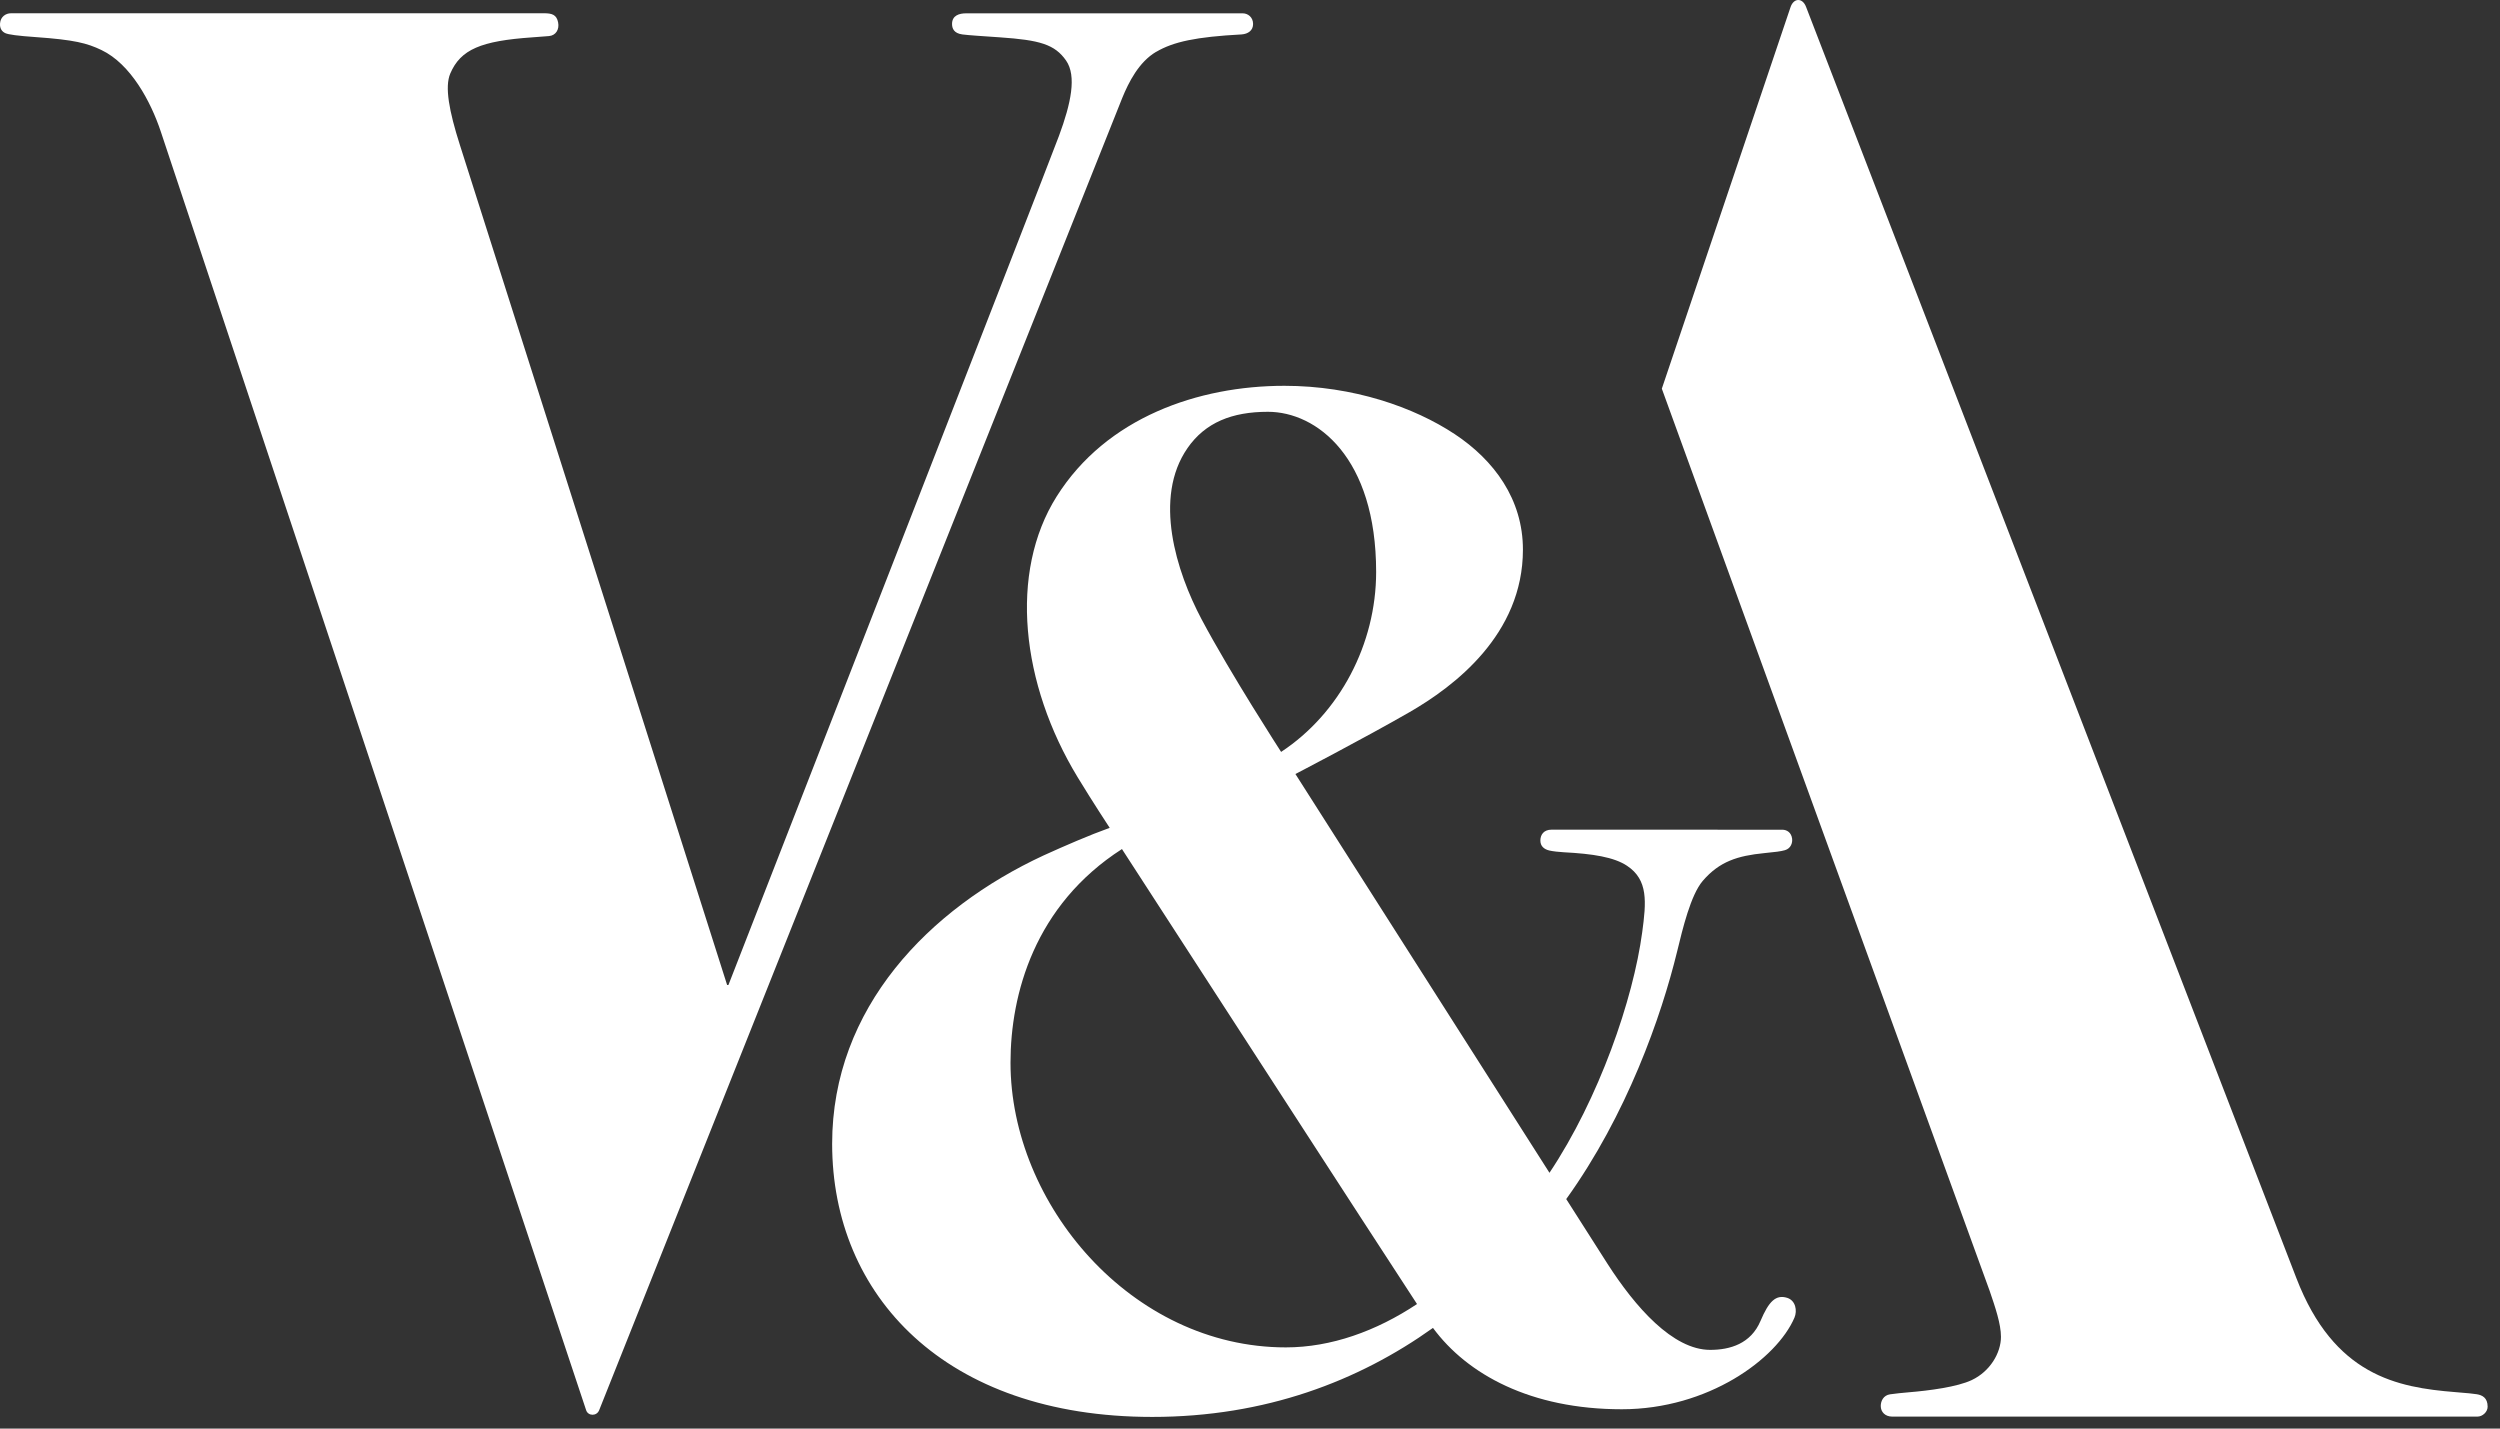 <?xml version="1.0" encoding="UTF-8" standalone="no"?>
<svg width="182px" height="104px" viewBox="0 0 182 104" version="1.1" xmlns="http://www.w3.org/2000/svg" xmlns:xlink="http://www.w3.org/1999/xlink" xmlns:sketch="http://www.bohemiancoding.com/sketch/ns">
    <rect x="0" y="0" width="182" height="104" fill="#333333" stroke="none"/>
    <!-- Generator: Sketch 3.0.2 (7799) - http://www.bohemiancoding.com/sketch -->
    <title>vamlogo</title>
    <description>Created with Sketch.</description>
    <defs></defs>
    <g id="Page-1" stroke="none" stroke-width="1" fill="none" fill-rule="evenodd" sketch:type="MSPage">
        <g id="vamlogo" sketch:type="MSLayerGroup" fill="#FFFFFF">
            <path d="M84.17,3.775 C85.424,3.038 87.066,2.685 90.389,2.506 C90.858,2.471 91.225,2.222 91.225,1.747 C91.225,1.247 90.839,0.971 90.476,0.971 L70.324,0.971 C69.853,0.971 69.309,1.113 69.309,1.744 C69.309,2.066 69.441,2.425 70.06,2.507 C70.529,2.569 71.6,2.635 72.795,2.718 C75.677,2.918 76.784,3.22 77.612,4.411 C78.389,5.531 77.972,7.519 77.096,9.885 C76.223,12.242 53.028,71.71 53.028,71.71 L52.935,71.71 C52.658,70.842 34.282,13.066 33.485,10.569 C32.688,8.074 32.368,6.318 32.78,5.354 C33.53,3.594 35.023,2.976 38.751,2.719 C39.263,2.684 39.5,2.664 39.967,2.626 C40.457,2.584 40.736,2.153 40.63,1.627 C40.52,1.079 40.201,0.965 39.601,0.965 C39.326,0.965 0.963,0.967 0.79,0.967 C0.433,0.967 0.041,1.206 0.003,1.699 C-0.027,2.089 0.156,2.309 0.391,2.415 C0.619,2.519 1.3,2.609 2.579,2.699 C5.42,2.899 6.337,3.141 7.387,3.643 C9.518,4.662 10.976,7.392 11.703,9.571 C12.431,11.749 42.578,102.394 42.673,102.67 C42.82,103.094 43.433,103.11 43.616,102.67 C43.799,102.231 81.167,8.43 81.703,7.123 C82.163,6.001 82.903,4.514 84.169,3.771" id="Shape" sketch:type="MSShapeGroup"></path>
            <path d="M130.104,94.482 C129.28,94.227 128.768,94.738 128.164,96.166 C127.463,97.823 125.953,98.271 124.501,98.271 C121.785,98.271 119.05,95.16 117.019,91.993 C116.907,91.82 115.755,90.011 114.022,87.293 C118.431,81.164 120.945,73.991 122.098,69.255 C122.495,67.622 123.082,65.153 123.96,64.129 C125.177,62.709 126.507,62.3 128.429,62.108 C129.263,62.025 129.633,61.983 129.945,61.893 C130.379,61.765 130.505,61.354 130.466,61.054 C130.406,60.602 130.085,60.403 129.744,60.403 C129.404,60.403 113.421,60.4 112.951,60.4 C112.393,60.4 112.139,60.76 112.139,61.192 C112.139,61.597 112.404,61.824 112.788,61.917 C113.053,61.979 113.527,62.028 113.849,62.045 C115.954,62.156 117.491,62.393 118.451,63.031 C119.999,64.061 119.848,65.668 119.554,67.858 C118.899,72.749 116.415,79.961 112.802,85.38 C106.231,75.066 94.306,56.348 94.306,56.348 C94.306,56.348 99.242,53.783 102.594,51.856 C105.865,49.975 110.869,46.195 110.869,40.013 C110.869,36.347 108.77,33.5 105.899,31.601 C102.946,29.649 98.523,28.087 93.503,28.087 C87.245,28.087 80.554,30.385 76.929,36.136 C73.428,41.69 74.332,49.8 78.452,56.582 C79.565,58.415 80.786,60.267 80.786,60.267 C79.322,60.791 77.505,61.579 75.972,62.276 C67.646,66.142 60.58,73.361 60.58,83.268 C60.58,94.289 68.775,103.152 83.883,103.152 C92.121,103.152 98.909,100.538 104.32,96.672 C106.815,100.055 111.431,102.594 118.065,102.594 C124.36,102.594 129.345,98.929 130.635,95.928 C130.855,95.416 130.722,94.675 130.104,94.482 L130.104,94.482 Z M86.449,32.622 C87.75,30.752 89.697,29.979 92.305,29.979 C95.849,29.979 100.183,33.287 100.183,41.638 C100.183,46.888 97.53,51.931 93.265,54.739 C93.265,54.739 89.586,49.056 87.477,45.088 C85.634,41.613 83.937,36.239 86.451,32.622 L86.449,32.622 Z M73.565,77.362 C73.565,72.384 75.311,65.897 81.68,61.81 L81.687,61.81 L81.68,61.81 C81.686,61.81 81.692,61.844 81.699,61.844 C81.709,61.844 81.724,61.882 81.742,61.91 C95.633,83.337 96.406,84.57 103.159,94.934 C100.191,96.906 96.899,98.09 93.608,98.09 C82.358,98.09 73.565,87.65 73.565,77.365 L73.565,77.362 Z" id="Shape" sketch:type="MSShapeGroup"></path>
            <path d="M180.308,101.5 C180.142,101.466 179.592,101.414 178.731,101.345 C174.518,101.006 169.915,100.146 167.177,93.049 C166.302,90.774 131.707,1.098 131.482,0.503 C131.223,-0.182 130.573,-0.164 130.345,0.537 C130.151,1.114 120.981,28.296 120.981,28.296 L144.844,93.967 C145.262,95.186 145.67,96.393 145.67,97.32 C145.67,98.494 144.878,99.839 143.542,100.47 C142.488,100.968 140.482,101.233 138.938,101.361 C138.452,101.403 138.036,101.444 137.597,101.506 C137.114,101.576 136.919,101.992 136.919,102.358 C136.919,102.805 137.255,103.128 137.745,103.128 L180.363,103.128 C180.721,103.128 181.1,102.796 181.1,102.409 C181.1,101.75 180.703,101.565 180.309,101.5" id="Shape" sketch:type="MSShapeGroup"></path>
        </g>
    </g>
</svg>